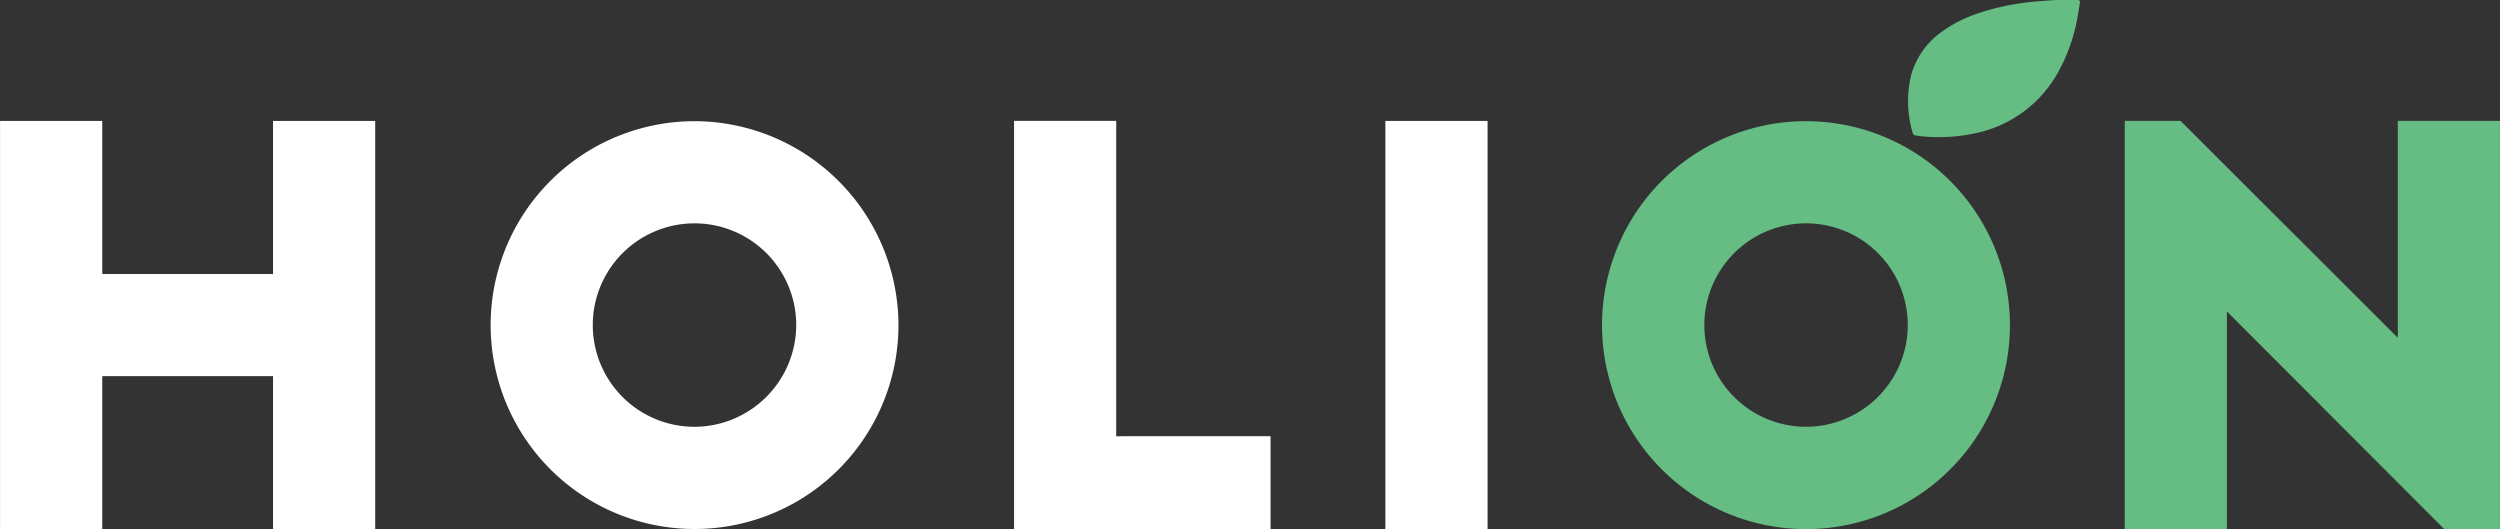 <svg xmlns="http://www.w3.org/2000/svg" xmlns:xlink="http://www.w3.org/1999/xlink" width="225.142" height="47.647" viewBox="0 0 225.142 47.647">
  <rect x="0" y="0" width="225.142" height="47.647" fill="#333333" stroke="none"/>
  <defs>
    <style>
      .cls-1 {
        fill: none;
      }

      .cls-2 {
        clip-path: url(#clip-path);
      }

      .cls-3 {
        fill: #65bd84;
      }

      .cls-4 {
        fill: #fff;
      }
    </style>
    <clipPath id="clip-path">
      <rect id="Rectangle_9" data-name="Rectangle 9" class="cls-1" width="225.142" height="47.647" transform="translate(131.791 2417.926)"/>
    </clipPath>
  </defs>
  <g id="Group_12" data-name="Group 12" transform="translate(-131.791 -2417.926)">
    <g id="Group_11" data-name="Group 11" class="cls-2">
      <path id="Path_7" data-name="Path 7" class="cls-3" d="M317.036,2417.928c.669,0,1.237,0,1.8,0,.248,0,.294.051.253.308-.09.576-.181,1.153-.3,1.724a15.666,15.666,0,0,1-1.589,4.359,11.083,11.083,0,0,1-7.606,5.626,15.756,15.756,0,0,1-4.435.284c-.283-.015-.564-.065-.846-.1a.268.268,0,0,1-.259-.2,9.99,9.99,0,0,1-.149-5.243,7.165,7.165,0,0,1,2.912-4.009,12.078,12.078,0,0,1,3.081-1.542,21.646,21.646,0,0,1,4.092-.946c1.044-.147,2.094-.2,3.044-.267"/>
      <path id="Path_8" data-name="Path 8" class="cls-3" d="M294.5,2428.839a18.368,18.368,0,1,0,18.3,18.4,18.377,18.377,0,0,0-18.3-18.4m-.069,27.521a9.16,9.16,0,1,1,9.168-9.141,9.176,9.176,0,0,1-9.168,9.141"/>
      <path id="Path_9" data-name="Path 9" class="cls-4" d="M194.357,2428.84a18.363,18.363,0,1,0,18.346,18.411,18.4,18.4,0,0,0-18.346-18.411m-.023,27.522a9.161,9.161,0,1,1,9.163-9.153,9.193,9.193,0,0,1-9.163,9.153"/>
      <rect id="Rectangle_8" data-name="Rectangle 8" class="cls-4" width="9.204" height="36.764" transform="translate(256.553 2428.816)"/>
      <path id="Path_10" data-name="Path 10" class="cls-4" d="M232.313,2457.212v-28.4h-9.2v36.764h23.1v-8.367Z"/>
      <path id="Path_11" data-name="Path 11" class="cls-4" d="M156.38,2428.816V2442.6H141v-13.781h-9.205v36.764H141V2451.8H156.38v13.779h9.2v-36.764Z"/>
      <path id="Path_12" data-name="Path 12" class="cls-3" d="M347.73,2448.344V2428.81h9.2v36.764h-5.02l-19.569-19.6v19.6H323.14V2428.81h5.021Z"/>
    </g>
  </g>
</svg>
